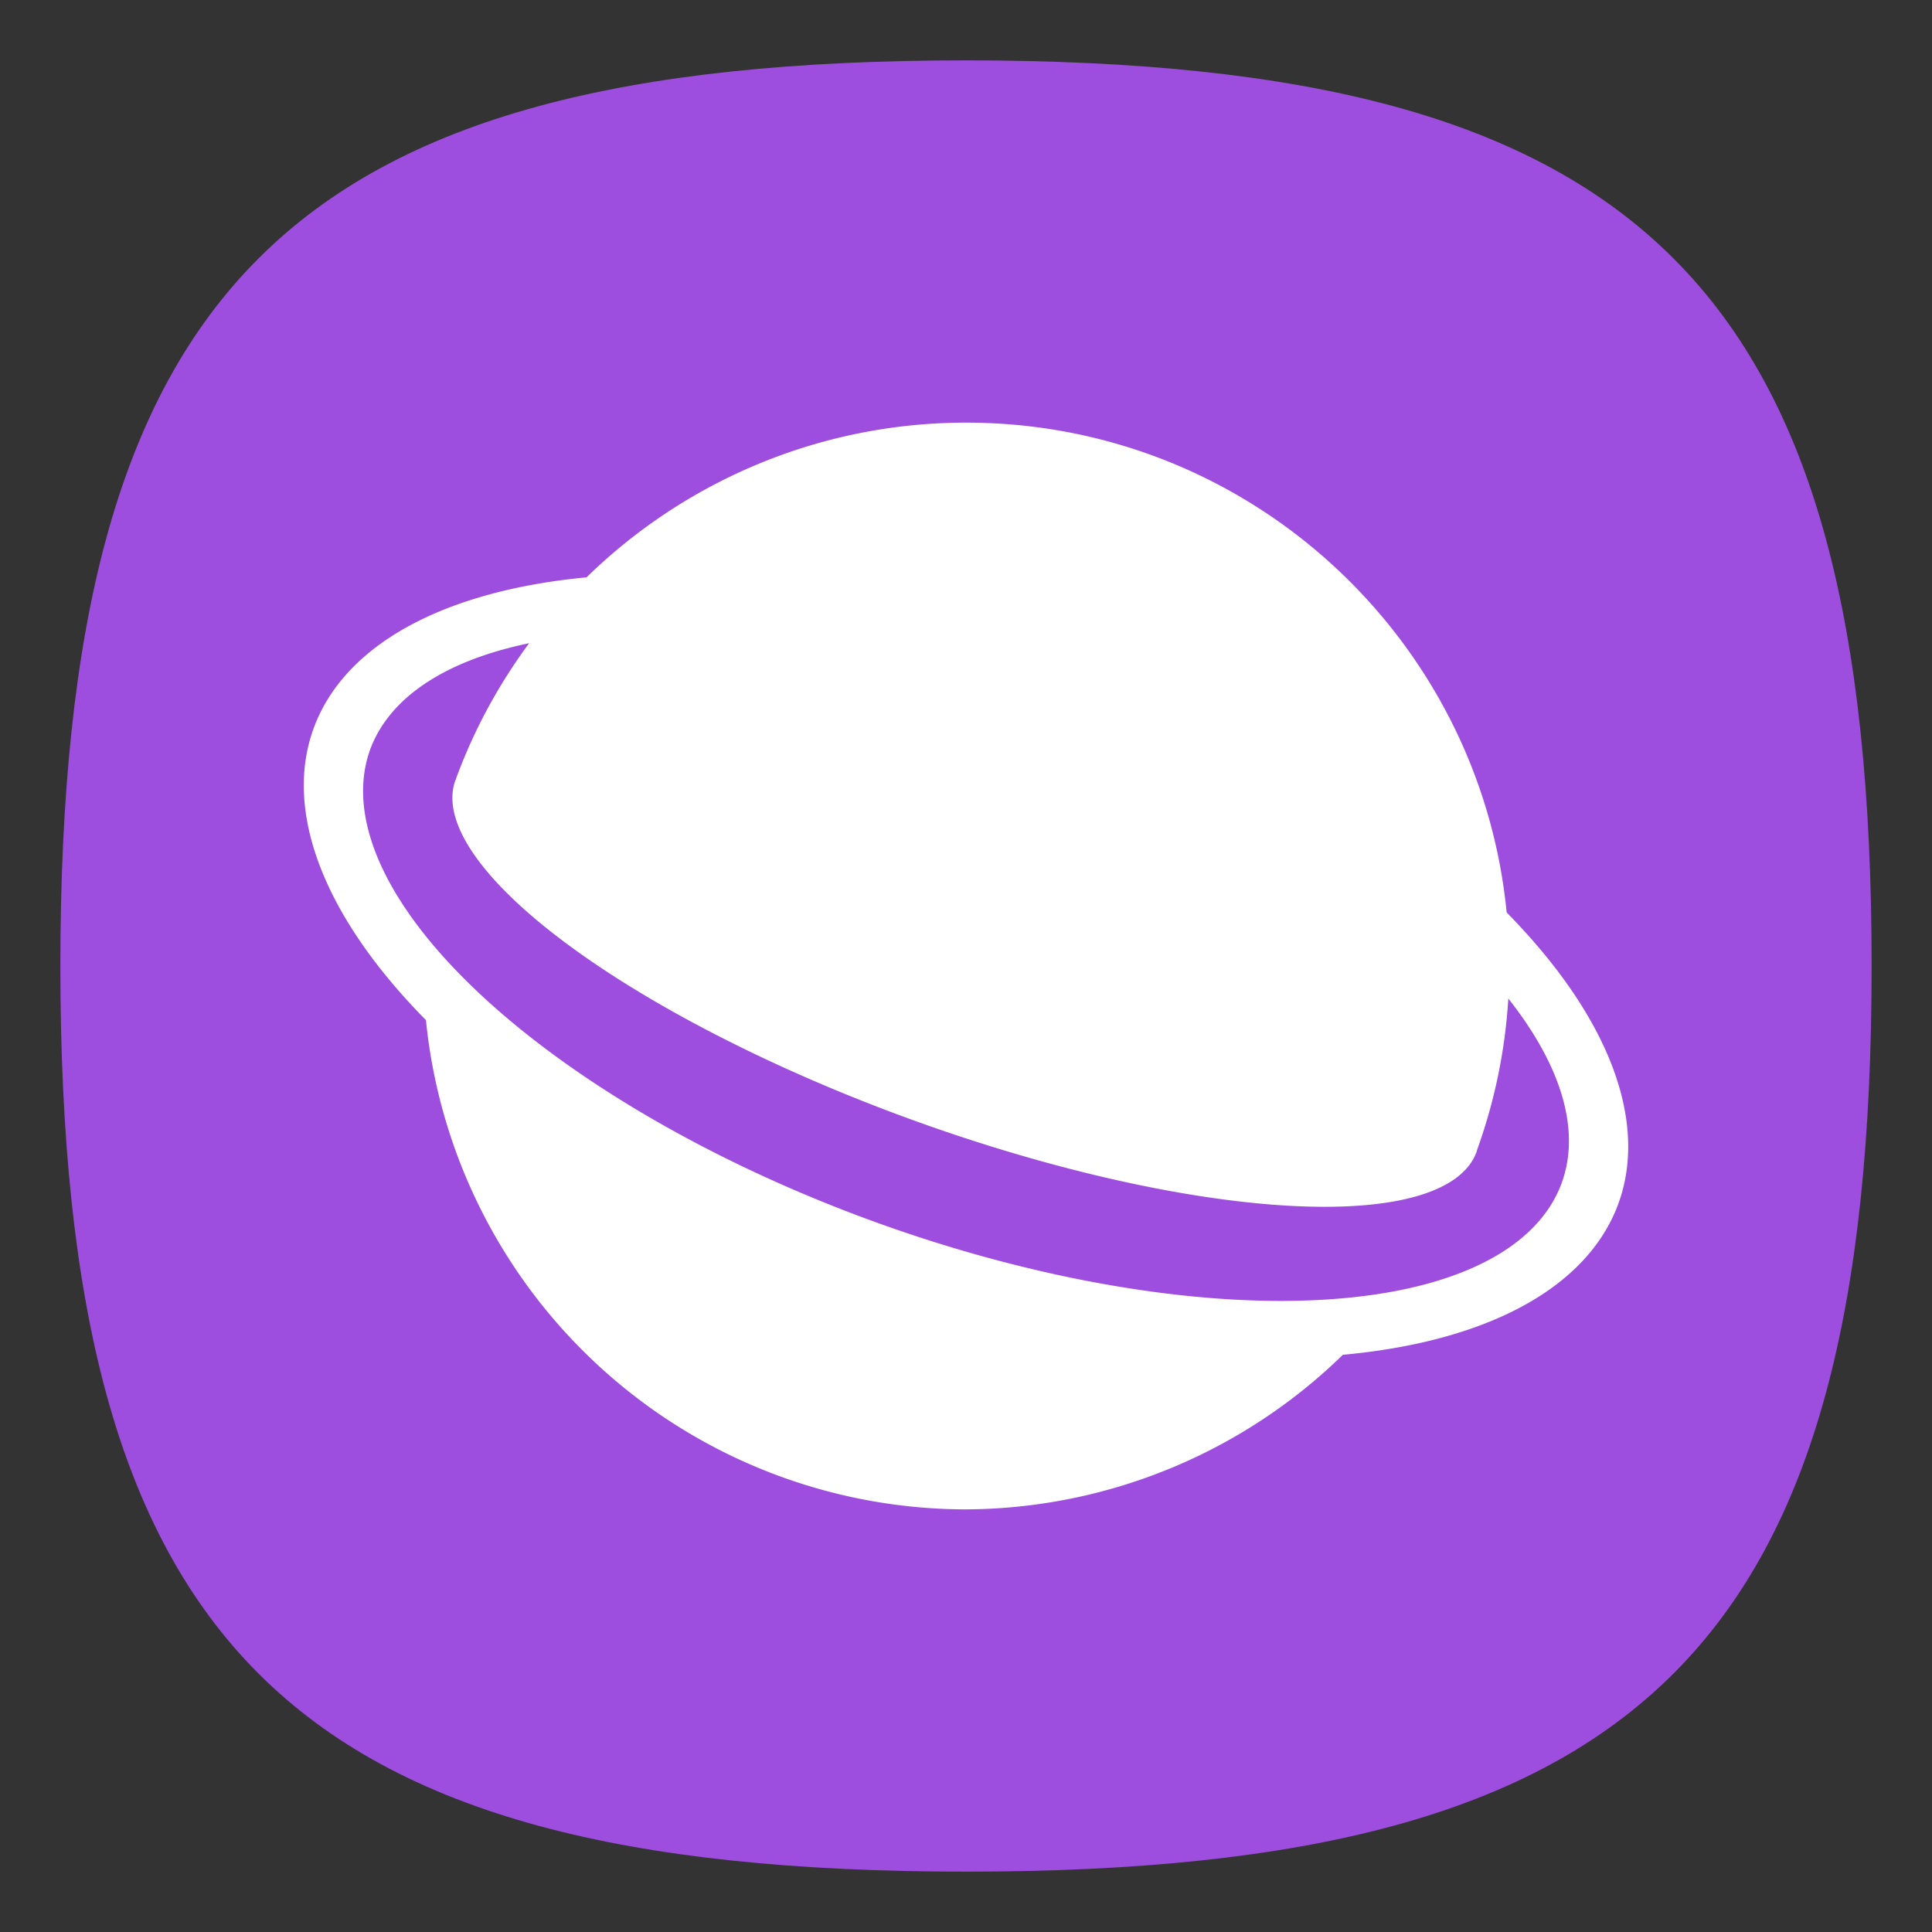 <?xml version="1.0" encoding="UTF-8" standalone="no"?>
<!-- Created with Inkscape (http://www.inkscape.org/) -->

<svg
   width="64"
   height="64"
   viewBox="0 0 64 64"
   version="1.1"
   id="svg371"
   xml:space="preserve"
   inkscape:version="1.2.2 (b0a8486541, 2022-12-01)"
   sodipodi:docname="preferences-system-network.svg"
   xmlns:inkscape="http://www.inkscape.org/namespaces/inkscape"
   xmlns:sodipodi="http://sodipodi.sourceforge.net/DTD/sodipodi-0.dtd"
   xmlns="http://www.w3.org/2000/svg"
   xmlns:svg="http://www.w3.org/2000/svg"><rect x="0" y="0" width="64" height="64" fill="#333333" stroke="none"/><sodipodi:namedview
     id="namedview373"
     pagecolor="#ffffff"
     bordercolor="#000000"
     borderopacity="0.25"
     inkscape:showpageshadow="2"
     inkscape:pageopacity="0.0"
     inkscape:pagecheckerboard="0"
     inkscape:deskcolor="#d1d1d1"
     inkscape:document-units="px"
     showgrid="false"
     inkscape:zoom="12.34375"
     inkscape:cx="31.959494"
     inkscape:cy="32"
     inkscape:window-width="1920"
     inkscape:window-height="1011"
     inkscape:window-x="0"
     inkscape:window-y="0"
     inkscape:window-maximized="1"
     inkscape:current-layer="svg371"
     showguides="false" /><defs
     id="defs368" /><path
     d="M 2,32 C 2,9.5 9.5,2 32,2 54.5,2 62,9.5 62,32 62,54.5 54.5,62 32,62 9.5,62 2,54.5 2,32"
     style="fill:#9e4edf;fill-opacity:1;stroke-width:0.3"
     id="path311" /><path
     id="path898"
     style="fill:#ffffff;stroke-width:6.75;stroke-linecap:round;stroke-linejoin:round"
     d="m 32,14 c -4.803,0.001 -9.279,1.912 -12.57,5.125 a 23,11 20 0 0 -9.043,5.008 23,11 20 0 0 3.723,9.66 A 18,18 0 0 0 32,50 18,18 0 0 0 44.484,44.879 23,11 20 0 0 53.613,39.867 23,11 20 0 0 49.91,30.227 C 49.019,21.118 41.342,14 32,14 Z m -14.473,7.309 c -0.999,1.352 -1.823,2.855 -2.422,4.488 l 0.008,0.004 a 18,5.4 20 0 0 -0.027,0.043 18,5.4 20 0 0 15.07,11.23 18,5.4 20 0 0 18.758,1.082 18,5.4 20 0 0 0.012,-0.051 c 0.586,-1.62 0.935,-3.312 1.039,-5.027 a 21,9 20 0 1 1.77,6.105 21,9 20 0 1 -22.812,1.273 21,9 20 0 1 -16.656,-15.641 21,9 20 0 1 5.262,-3.508 z" /></svg>
